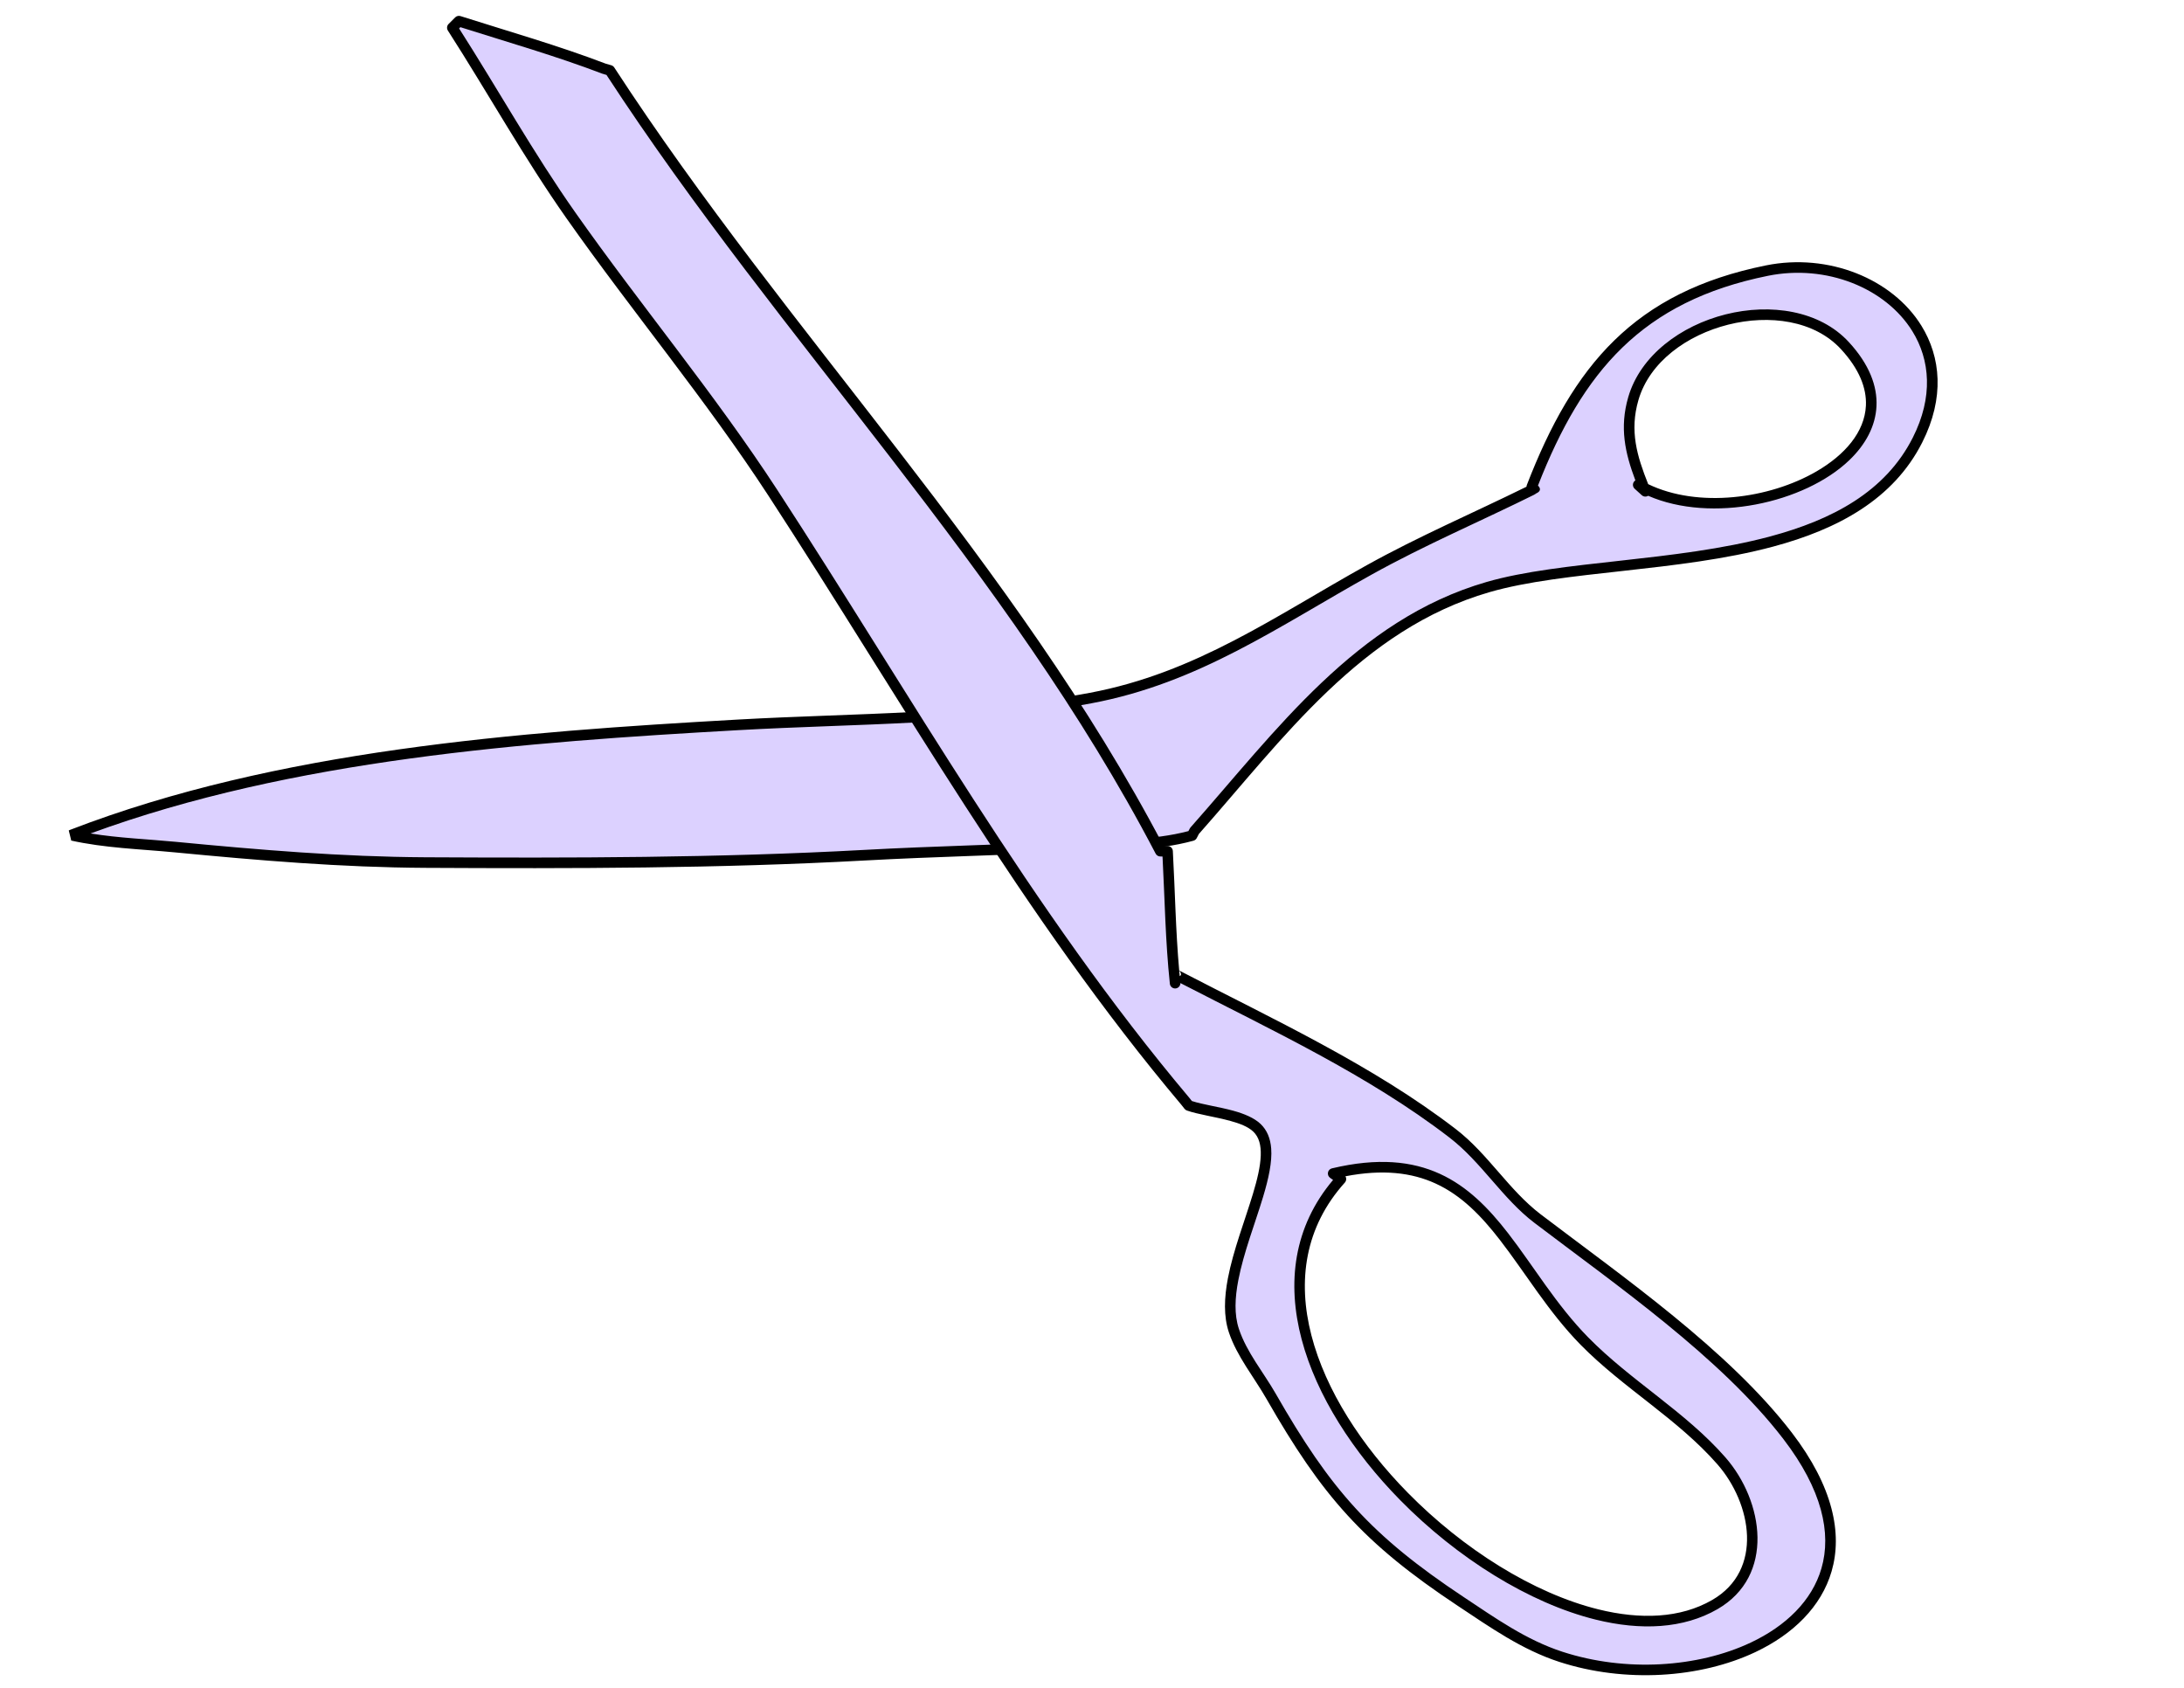 <?xml version="1.0" encoding="UTF-8" standalone="no"?>
<!DOCTYPE svg PUBLIC "-//W3C//DTD SVG 1.1//EN" "http://www.w3.org/Graphics/SVG/1.1/DTD/svg11.dtd">
<svg width="100%" height="100%" viewBox="0 0 3300 2550" version="1.1" xmlns="http://www.w3.org/2000/svg" xmlns:xlink="http://www.w3.org/1999/xlink" xml:space="preserve" xmlns:serif="http://www.serif.com/" style="fill-rule:evenodd;clip-rule:evenodd;stroke-linejoin:round;stroke-miterlimit:2;">
    <g transform="matrix(1.961,0,0,1.961,-8278.11,-2476.89)">
        <path d="M5139.86,1906.86C5110.98,1914.8 5081.18,1913.76 5051.58,1915.18C4996.79,1917.82 4942.01,1918.96 4887.22,1921.96C4774.62,1928.12 4662.08,1928.2 4549.35,1927.62C4484.47,1927.28 4421.18,1921.91 4356.65,1915.72C4329.73,1913.14 4302.75,1912.47 4276.26,1906.5L4276.68,1906.28C4435.95,1844.79 4620.92,1831.05 4790.06,1821.53C4880.87,1816.41 4971.95,1817.73 5061.77,1800.87C5144.12,1785.41 5205.05,1741.78 5276.52,1702.06C5317.8,1679.12 5361.02,1660.79 5403.25,1639.79L5401.59,1638.33C5436.67,1547.46 5483.15,1491.69 5582.87,1471.55C5660.53,1455.86 5740.43,1519.88 5698.85,1602.09C5644.68,1709.21 5463.53,1687.7 5367.91,1715.37C5268.04,1744.28 5207.26,1829.3 5141.74,1903.25L5139.86,1906.86ZM5488.12,1639.03C5478.78,1615.8 5472.55,1595.37 5479.9,1570.12C5497.79,1508.69 5599.95,1482.77 5642.9,1529.35C5717.82,1610.59 5567.25,1679.04 5488.12,1639.03ZM5488.12,1639.03C5488.46,1639.88 5488.8,1640.73 5489.15,1641.58L5483.66,1636.62C5485.12,1637.47 5486.61,1638.27 5488.12,1639.03Z" style="fill:rgb(220,209,255);"/>
        <path d="M5397.52,1638.08C5356.48,1658.3 5314.6,1676.23 5274.54,1698.49C5203.46,1737.99 5142.91,1781.49 5061.02,1796.86C4971.37,1813.69 4880.47,1812.35 4789.83,1817.45C4620.28,1827 4434.87,1840.83 4275.21,1902.48C4275.07,1902.53 4274.93,1902.6 4274.79,1902.67C4274.41,1902.87 4274.36,1902.89 4274.36,1902.89C4274.36,1902.89 4276.26,1910.58 4276.26,1910.58C4275.95,1910.58 4275.65,1910.55 4275.36,1910.48C4302.02,1916.49 4329.17,1917.18 4356.27,1919.78C4420.91,1925.98 4484.32,1931.36 4549.33,1931.69C4662.14,1932.28 4774.76,1932.2 4887.45,1926.03C4942.23,1923.03 4996.99,1921.9 5051.78,1919.26C5081.68,1917.82 5111.77,1918.81 5140.94,1910.79C5142.03,1910.49 5142.95,1909.75 5143.48,1908.75L5145.13,1905.58C5210.02,1832.28 5270.1,1747.93 5369.05,1719.29C5426.4,1702.69 5514.53,1703.8 5587.55,1684.21C5637.43,1670.83 5680.3,1647.82 5702.49,1603.93C5719.89,1569.52 5716.81,1538.16 5701.82,1513.96C5679.53,1477.97 5630.41,1457.79 5582.06,1467.55C5480.75,1488.02 5433.43,1544.54 5397.78,1636.86C5397.63,1637.26 5397.54,1637.67 5397.52,1638.08ZM4291.12,1905.2C4447.02,1848.01 4626.14,1834.84 4790.29,1825.6C4881.28,1820.48 4972.53,1821.77 5062.52,1804.88C5145.32,1789.33 5206.64,1745.56 5278.5,1705.62C5319.73,1682.71 5362.89,1664.41 5405.07,1643.45L5403.25,1643.87C5403.25,1643.87 5411.19,1641.9 5406.41,1637.17C5440.82,1549.3 5486.5,1495.18 5583.67,1475.55C5628.52,1466.49 5674.21,1484.87 5694.89,1518.26C5708.55,1540.31 5711.07,1568.89 5695.21,1600.25C5674.07,1642.06 5632.96,1663.58 5585.44,1676.33C5512.36,1695.94 5424.17,1694.84 5366.78,1711.45C5266.14,1740.59 5204.71,1826.03 5138.69,1900.55C5138.47,1900.8 5138.28,1901.07 5138.13,1901.37L5137.07,1903.38C5109.02,1910.74 5080.11,1909.73 5051.38,1911.11C4996.58,1913.75 4941.8,1914.89 4887,1917.88C4774.48,1924.04 4662.02,1924.12 4549.37,1923.54C4484.61,1923.2 4421.44,1917.84 4357.04,1911.66C4335.01,1909.55 4312.94,1908.74 4291.12,1905.2ZM5481.46,1633.18C5481.05,1633.45 5480.67,1633.8 5480.36,1634.22C5479.14,1635.9 5479.38,1638.24 5480.93,1639.64L5486.42,1644.61C5487.78,1645.84 5489.78,1646 5491.32,1645.04C5540.22,1666.33 5611.78,1650.78 5646.4,1617.52C5658.8,1605.6 5666.52,1591.45 5667.24,1575.98C5667.96,1560.63 5661.81,1543.84 5645.9,1526.58C5623.46,1502.26 5585.63,1496.57 5551.01,1505.28C5516.44,1513.97 5485.31,1536.95 5475.98,1568.98C5469.14,1592.49 5473.49,1612 5481.46,1633.18ZM5491.33,1636.07C5482.66,1614.32 5476.9,1595.02 5483.82,1571.27C5492.38,1541.87 5521.27,1521.17 5552.99,1513.19C5584.66,1505.23 5619.38,1509.87 5639.9,1532.11C5653.95,1547.36 5659.73,1562.04 5659.09,1575.6C5658.13,1596.04 5642.8,1613.55 5621.22,1626.13C5584.59,1647.51 5529.7,1654.65 5491.33,1636.07L5491.33,1636.07Z"/>
    </g>
    <g transform="matrix(1.961,0,0,1.961,-8278.11,-2476.89)">
        <path d="M4569.91,1284.42C4600.65,1332.3 4628.52,1382.48 4661.25,1428.99C4711.99,1501.09 4768.76,1568.91 4816.94,1642.85C4919.93,1800.88 5012.97,1967.06 5134.77,2111.63L5137.27,2114.8C5151.47,2119.83 5178.57,2121.29 5189.79,2131.89C5217.1,2157.68 5155.92,2239.41 5172.07,2288.12C5178.16,2306.48 5191.24,2322.15 5200.76,2338.77C5243.32,2413.1 5274.55,2448.87 5346.89,2496.87C5371.55,2513.23 5395.55,2530.24 5423.97,2539.51C5542.18,2578.03 5701.7,2503.49 5598.76,2369.3C5550.18,2305.97 5468.89,2249.67 5406.11,2201.93C5381.41,2183.14 5365.58,2155.4 5340.62,2136.2C5276.32,2086.73 5199.01,2051.29 5127.27,2013.98L5126.83,2020.53C5123.25,1986.83 5122.87,1952.75 5120.99,1918.92L5115.44,1918.85C5000.82,1699.3 4825.46,1523.54 4691.25,1317.29L4686.96,1316.06C4650.2,1302.02 4612.44,1291.29 4574.97,1279.37L4569.91,1284.42ZM5254.57,2171.43C5126.82,2313.34 5415.99,2572.42 5542.69,2499.28C5584.82,2474.95 5575.72,2420.53 5547.79,2388.6C5517.01,2353.4 5474.99,2329.67 5442.17,2296.26C5380.23,2233.17 5362.93,2139.97 5248.6,2167.18L5254.57,2171.43Z" style="fill:rgb(220,209,255);"/>
        <path d="M5131.6,2114.2L5134.07,2117.33C5134.55,2117.93 5135.19,2118.39 5135.91,2118.65C5144.5,2121.69 5157.77,2123.46 5169.46,2126.68C5176.48,2128.61 5182.91,2131.01 5186.99,2134.85C5191.64,2139.25 5193.05,2145.63 5192.81,2153.23C5192.53,2161.85 5190.07,2171.94 5186.79,2182.82C5180.65,2203.22 5171.64,2226.27 5167.51,2247.8C5164.63,2262.81 5164.12,2277.11 5168.2,2289.41C5174.38,2308.01 5187.57,2323.95 5197.22,2340.8C5240.15,2415.77 5271.67,2451.85 5344.64,2500.26C5369.61,2516.83 5393.93,2534.01 5422.71,2543.39C5473.36,2559.89 5531.45,2556.01 5574.02,2535.85C5602.96,2522.15 5624.73,2500.93 5632.66,2473.66C5641.1,2444.62 5633.93,2408.45 5602,2366.82C5553.21,2303.22 5471.63,2246.63 5408.58,2198.68C5383.89,2179.9 5368.06,2152.16 5343.11,2132.97C5278.86,2083.54 5201.69,2048.05 5129.97,2010.79C5127.23,1980.2 5126.77,1949.35 5125.07,1918.69C5124.94,1916.55 5123.19,1914.87 5121.04,1914.84L5117.92,1914.81C5003.22,1696.13 4828.5,1520.75 4694.67,1315.06C4694.14,1314.24 4693.32,1313.63 4692.37,1313.36L4688.25,1312.18C4651.47,1298.15 4613.7,1287.41 4576.21,1275.48C4574.75,1275.02 4573.16,1275.41 4572.09,1276.48L4567.03,1281.54C4565.67,1282.9 4565.45,1285.01 4566.48,1286.63C4597.25,1334.55 4625.15,1384.78 4657.91,1431.33C4708.63,1503.39 4765.37,1571.17 4813.53,1645.07C4916.59,1803.24 5009.73,1969.53 5131.6,2114.2ZM5130.92,2020.47C5200.88,2056.62 5275.67,2091.37 5338.14,2139.43C5363.1,2158.63 5378.94,2186.38 5403.64,2205.17C5466.16,2252.72 5547.15,2308.72 5595.53,2371.79C5625.35,2410.67 5632.71,2444.26 5624.83,2471.38C5617.52,2496.52 5597.2,2515.85 5570.52,2528.48C5529.65,2547.83 5473.88,2551.48 5425.24,2535.63C5397.16,2526.48 5373.5,2509.62 5349.15,2493.47C5277.44,2445.89 5246.49,2410.42 5204.3,2336.74C5194.92,2320.36 5181.95,2304.94 5175.95,2286.84C5172.27,2275.76 5172.92,2262.87 5175.52,2249.34C5179.61,2228.08 5188.54,2205.32 5194.61,2185.17C5198.84,2171.1 5201.66,2158.23 5200.85,2147.88C5200.24,2140.16 5197.68,2133.73 5192.59,2128.92C5187.69,2124.29 5180.07,2121.14 5171.63,2118.81C5160.62,2115.78 5148.18,2114.09 5139.73,2111.33C5139.73,2111.33 5137.97,2109.11 5137.97,2109.11C5137.85,2108.95 5137.74,2108.82 5137.63,2108.69C5016.07,1964.33 4923.18,1798.41 4820.36,1640.62C4772.15,1566.64 4715.36,1498.78 4664.58,1426.64C4632.51,1381.07 4605.13,1331.98 4575.12,1284.99L4575.12,1284.99L4576.1,1284.01C4612.72,1295.61 4649.59,1306.16 4685.51,1319.87L4686.96,1320.14C4686.96,1320.14 4685.85,1319.98 4685.85,1319.98C4685.85,1319.98 4688.67,1320.79 4688.67,1320.79C4822.69,1526.38 4997.5,1701.75 5111.82,1920.74C5112.53,1922.09 5113.92,1922.93 5115.44,1922.93C5115.44,1922.93 5115.44,1922.93 5117.12,1922.95C5118.84,1955.6 5119.32,1988.46 5122.77,2020.96C5122.99,2023.07 5124.79,2024.65 5126.9,2024.61C5129.02,2024.57 5130.75,2022.91 5130.9,2020.8L5130.92,2020.47ZM5248.53,2172.14C5187.52,2244.44 5227.7,2345.05 5300.3,2418.86C5344.15,2463.44 5399.63,2498.16 5450.82,2510.85C5485.65,2519.48 5518.54,2517.93 5544.73,2502.81C5589.24,2477.11 5580.36,2419.65 5550.86,2385.91C5520.03,2350.66 5477.95,2326.87 5445.09,2293.4C5420.42,2268.28 5402.89,2238.35 5383.43,2213.23C5368.34,2193.76 5352.07,2177.15 5330.82,2167.43C5309.48,2157.67 5283.08,2154.78 5247.65,2163.21C5246.1,2163.58 5244.9,2164.82 5244.6,2166.39C5244.29,2167.97 5244.93,2169.57 5246.23,2170.5L5248.53,2172.14ZM5258.05,2169.31C5287,2163.73 5309.19,2166.51 5327.43,2174.85C5347.49,2184.02 5362.73,2199.85 5376.98,2218.23C5396.63,2243.59 5414.37,2273.76 5439.26,2299.12C5472.02,2332.48 5513.99,2356.15 5544.72,2391.28C5571.07,2421.41 5580.4,2472.79 5540.65,2495.74C5516.15,2509.89 5485.36,2511.01 5452.79,2502.93C5402.88,2490.56 5348.86,2456.6 5306.12,2413.14C5270.56,2376.99 5242.78,2334.26 5231.82,2291.79C5221.04,2250.03 5226.65,2208.53 5257.6,2174.16C5258.37,2173.29 5258.75,2172.14 5258.62,2170.98C5258.55,2170.38 5258.36,2169.81 5258.05,2169.31ZM5130.25,2013.79L5130.38,2015.15L5131.34,2014.26L5131.34,2014.28C5131.43,2013.02 5130.92,2011.78 5129.99,2010.94L5130.25,2013.79Z"/>
    </g>
</svg>
